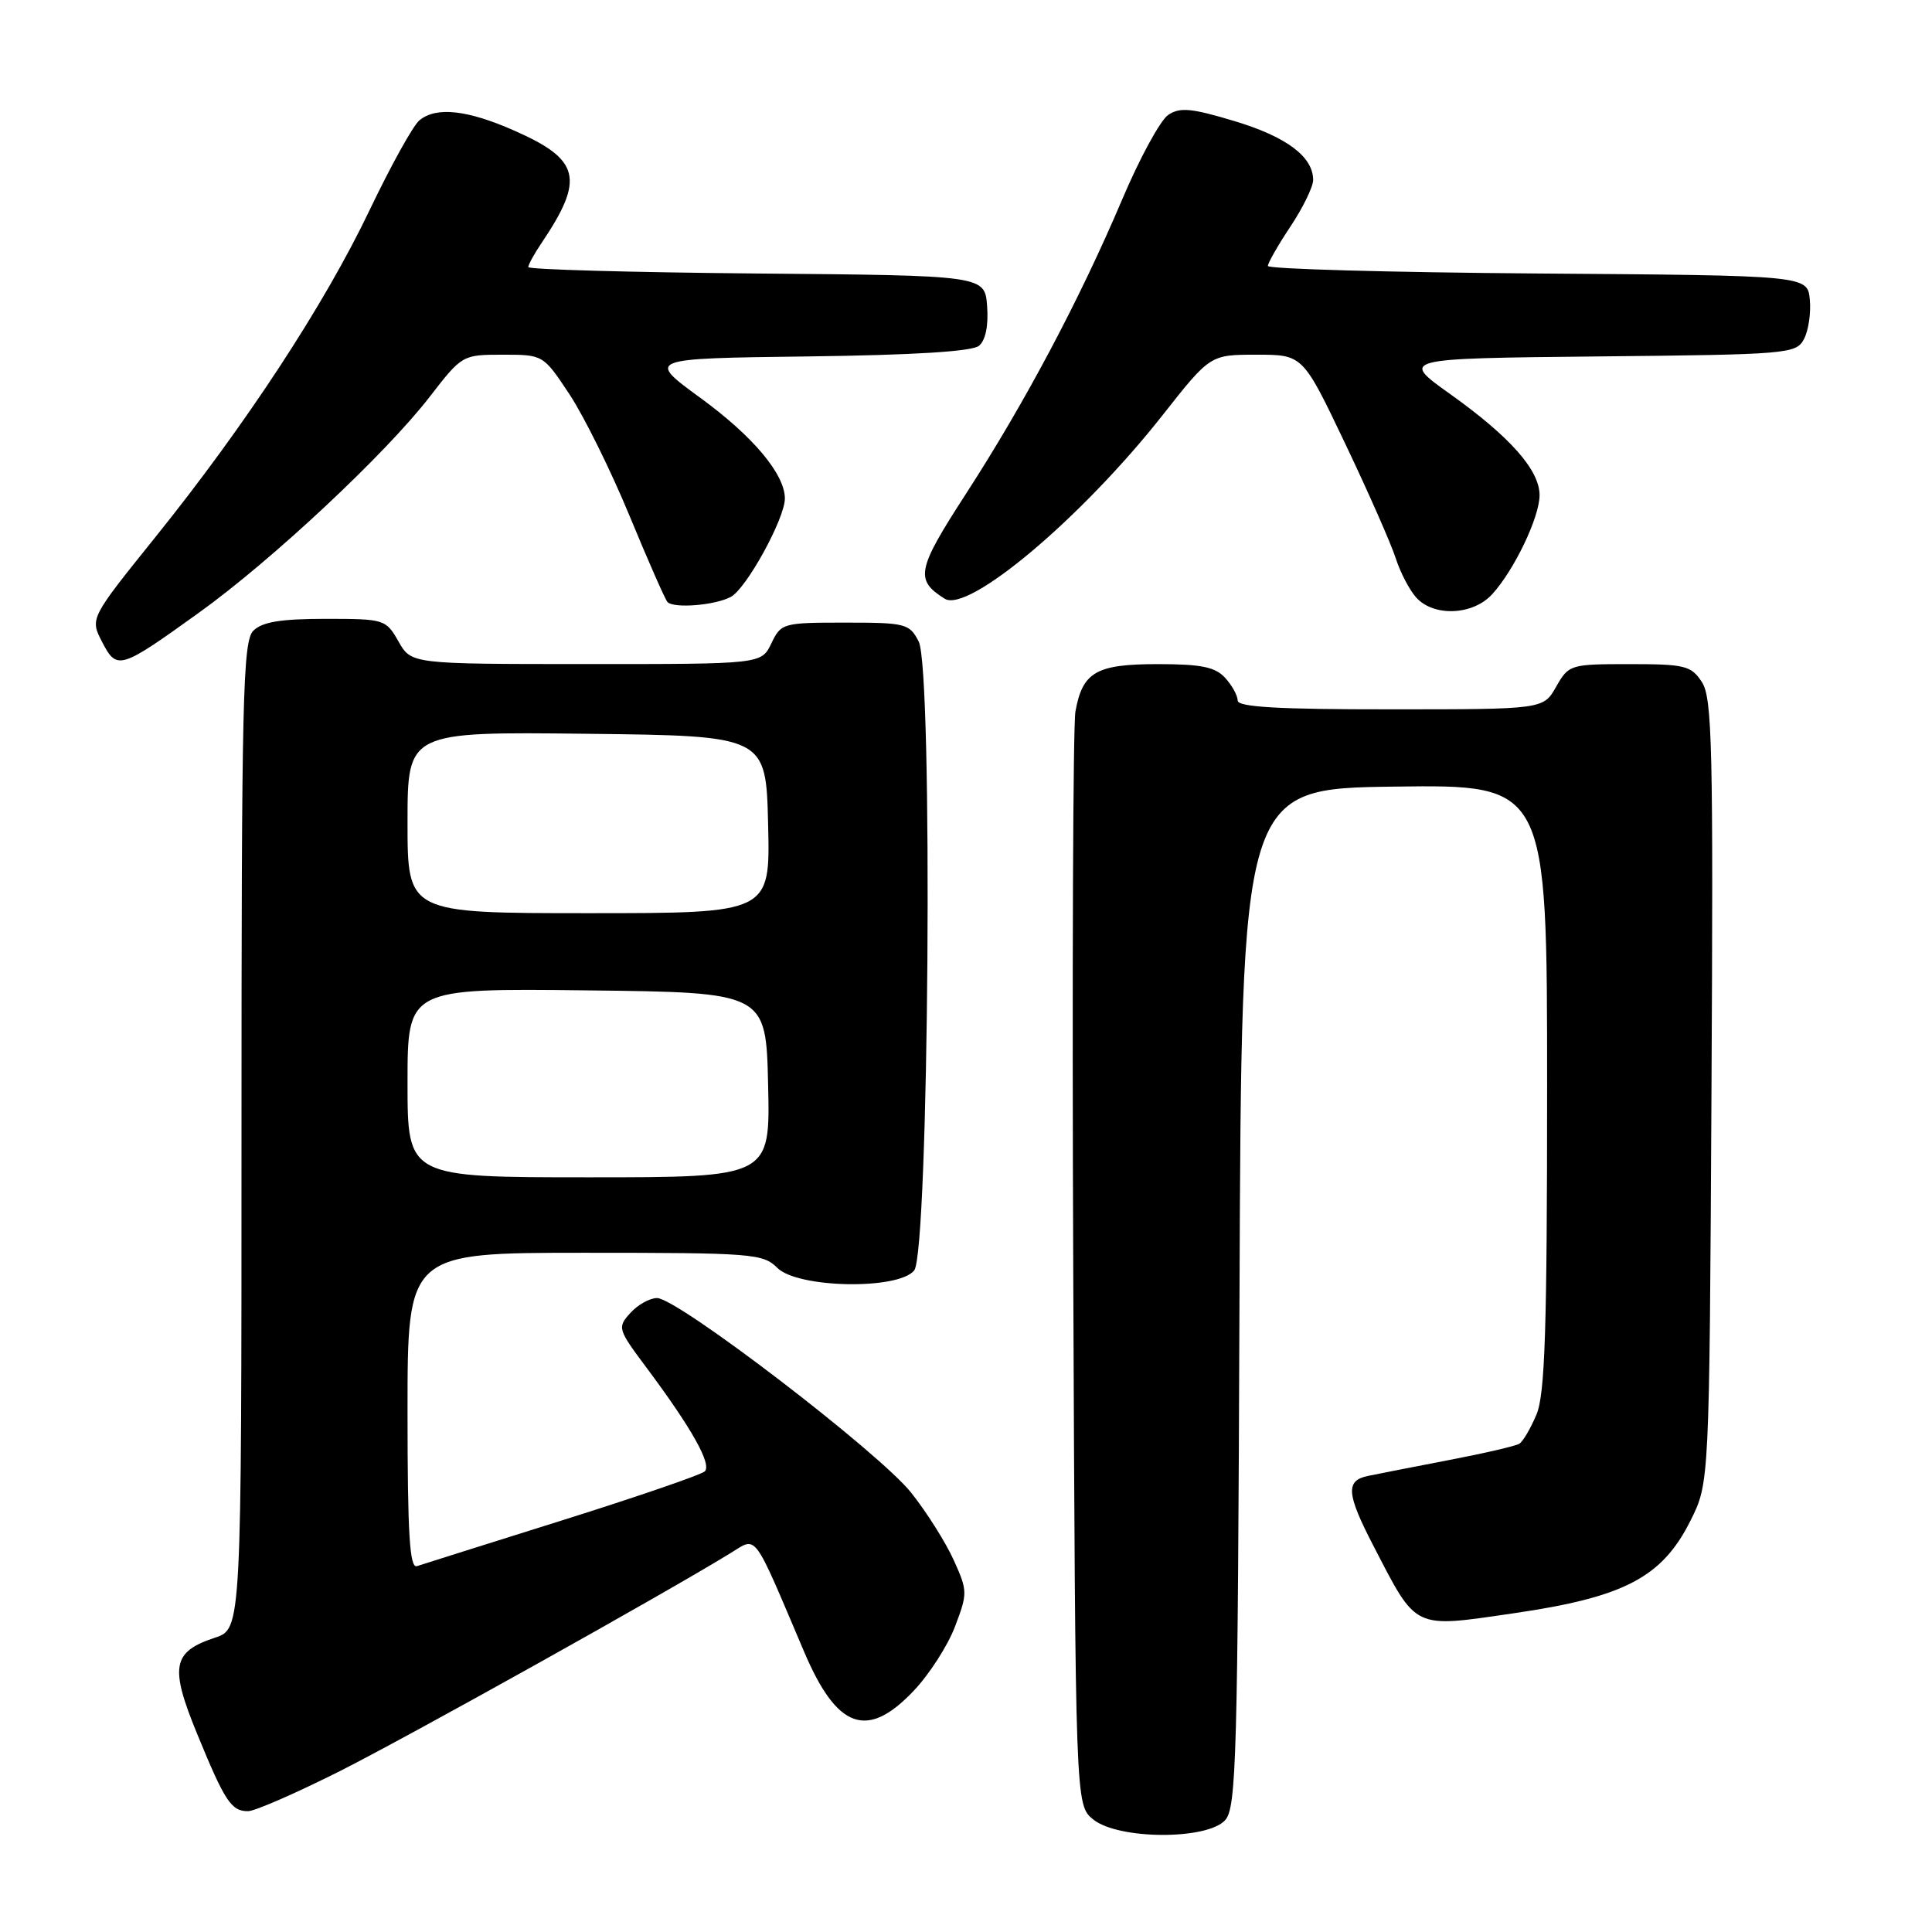 <?xml version="1.0" encoding="UTF-8" standalone="no"?>
<!DOCTYPE svg PUBLIC "-//W3C//DTD SVG 1.1//EN" "http://www.w3.org/Graphics/SVG/1.1/DTD/svg11.dtd" >
<svg xmlns="http://www.w3.org/2000/svg" xmlns:xlink="http://www.w3.org/1999/xlink" version="1.1" viewBox="0 0 256 256">
 <g >
 <path fill="currentColor"
d=" M 162.34 241.18 C 163.83 239.53 164.01 232.93 164.24 171.93 C 164.50 104.50 164.50 104.50 184.75 104.23 C 205.00 103.96 205.00 103.96 205.00 144.01 C 205.00 176.05 204.72 184.73 203.60 187.41 C 202.83 189.25 201.81 191.00 201.32 191.30 C 200.83 191.61 196.62 192.58 191.97 193.47 C 187.31 194.37 182.49 195.31 181.25 195.57 C 178.28 196.19 178.41 197.92 181.96 204.78 C 187.80 216.05 187.12 215.72 200.62 213.76 C 215.24 211.63 220.24 209.01 224.00 201.49 C 226.50 196.50 226.50 196.50 226.78 144.63 C 227.03 99.03 226.88 92.47 225.51 90.38 C 224.09 88.20 223.27 88.00 215.93 88.00 C 208.07 88.00 207.87 88.06 206.20 90.99 C 204.50 93.99 204.50 93.99 184.25 93.99 C 169.44 94.00 164.00 93.69 164.00 92.83 C 164.00 92.18 163.26 90.83 162.35 89.83 C 161.03 88.38 159.19 88.00 153.42 88.00 C 145.24 88.00 143.44 89.04 142.50 94.28 C 142.18 96.05 142.05 129.38 142.21 168.34 C 142.50 239.18 142.50 239.18 144.86 241.09 C 148.18 243.77 159.94 243.83 162.34 241.18 Z  M 45.00 234.70 C 54.22 230.05 87.72 211.36 96.76 205.82 C 100.38 203.61 99.64 202.62 106.56 218.89 C 110.91 229.11 114.90 230.54 121.04 224.07 C 123.10 221.92 125.57 218.08 126.53 215.56 C 128.22 211.13 128.22 210.80 126.39 206.76 C 125.35 204.44 122.82 200.42 120.76 197.82 C 116.58 192.52 89.79 172.00 87.06 172.00 C 86.10 172.00 84.50 172.89 83.52 173.98 C 81.78 175.90 81.85 176.12 85.67 181.23 C 91.66 189.25 94.35 194.05 93.38 194.97 C 92.89 195.42 84.40 198.34 74.50 201.45 C 64.60 204.56 55.94 207.29 55.25 207.52 C 54.28 207.85 54.00 203.30 54.00 186.97 C 54.00 166.00 54.00 166.00 77.50 166.00 C 99.67 166.00 101.11 166.11 103.00 168.00 C 105.69 170.69 118.97 170.95 121.13 168.35 C 123.09 165.98 123.65 88.73 121.73 85.00 C 120.51 82.63 119.99 82.50 111.98 82.50 C 103.74 82.50 103.49 82.57 102.21 85.25 C 100.89 88.00 100.89 88.00 77.70 87.99 C 54.50 87.99 54.50 87.99 52.80 84.99 C 51.13 82.06 50.93 82.00 43.12 82.00 C 37.20 82.00 34.74 82.41 33.57 83.57 C 32.17 84.97 32.00 92.42 32.00 150.49 C 32.00 215.84 32.00 215.84 28.49 217.00 C 22.83 218.87 22.46 220.83 26.12 229.74 C 29.80 238.72 30.65 240.00 32.87 239.99 C 33.77 239.99 39.22 237.60 45.00 234.70 Z  M 26.34 81.20 C 36.01 74.26 51.13 60.11 56.95 52.56 C 61.22 47.04 61.28 47.00 66.61 47.00 C 71.98 47.00 71.98 47.00 75.46 52.25 C 77.37 55.14 80.96 62.39 83.43 68.38 C 85.90 74.36 88.16 79.49 88.45 79.78 C 89.32 80.65 94.75 80.21 96.84 79.09 C 98.91 77.98 104.00 68.70 104.00 66.05 C 103.99 62.83 99.78 57.81 92.83 52.74 C 85.65 47.50 85.65 47.50 107.00 47.23 C 121.16 47.05 128.81 46.57 129.72 45.82 C 130.59 45.10 130.99 43.16 130.80 40.59 C 130.50 36.50 130.50 36.50 100.25 36.24 C 83.61 36.09 70.00 35.71 70.00 35.39 C 70.00 35.07 70.80 33.61 71.79 32.15 C 77.48 23.69 76.87 21.16 68.22 17.34 C 61.93 14.55 57.79 14.10 55.57 15.95 C 54.74 16.63 51.77 21.99 48.97 27.85 C 42.99 40.38 32.57 56.28 20.55 71.22 C 11.92 81.95 11.92 81.95 13.53 85.06 C 15.49 88.84 15.87 88.73 26.34 81.20 Z  M 197.71 78.75 C 200.63 75.57 204.00 68.53 204.00 65.62 C 204.00 62.29 200.11 57.89 192.16 52.22 C 185.54 47.50 185.54 47.50 211.75 47.23 C 236.91 46.98 237.99 46.89 239.03 44.94 C 239.63 43.82 239.98 41.47 239.81 39.70 C 239.50 36.50 239.50 36.50 203.75 36.24 C 184.09 36.09 168.00 35.64 168.00 35.24 C 168.01 34.83 169.35 32.48 171.00 30.00 C 172.65 27.52 173.99 24.76 174.00 23.86 C 174.00 20.77 170.49 18.13 163.59 16.05 C 157.87 14.33 156.36 14.18 154.79 15.23 C 153.75 15.93 150.99 21.00 148.66 26.51 C 143.04 39.74 135.80 53.37 128.01 65.41 C 121.48 75.49 121.20 76.83 125.17 79.33 C 128.28 81.30 143.33 68.62 154.05 55.01 C 160.36 47.00 160.36 47.00 166.50 47.00 C 172.63 47.00 172.63 47.00 178.23 58.75 C 181.31 65.21 184.32 72.05 184.93 73.94 C 185.53 75.82 186.76 78.19 187.67 79.19 C 189.99 81.75 195.17 81.53 197.71 78.75 Z  M 54.00 143.48 C 54.00 130.96 54.00 130.96 77.75 131.23 C 101.50 131.50 101.50 131.50 101.78 143.75 C 102.06 156.00 102.06 156.00 78.03 156.00 C 54.00 156.00 54.00 156.00 54.00 143.48 Z  M 54.00 108.98 C 54.00 96.96 54.00 96.96 77.75 97.23 C 101.50 97.50 101.50 97.50 101.78 109.25 C 102.06 121.00 102.06 121.00 78.03 121.00 C 54.00 121.00 54.00 121.00 54.00 108.98 Z "/>
</g>
</svg>